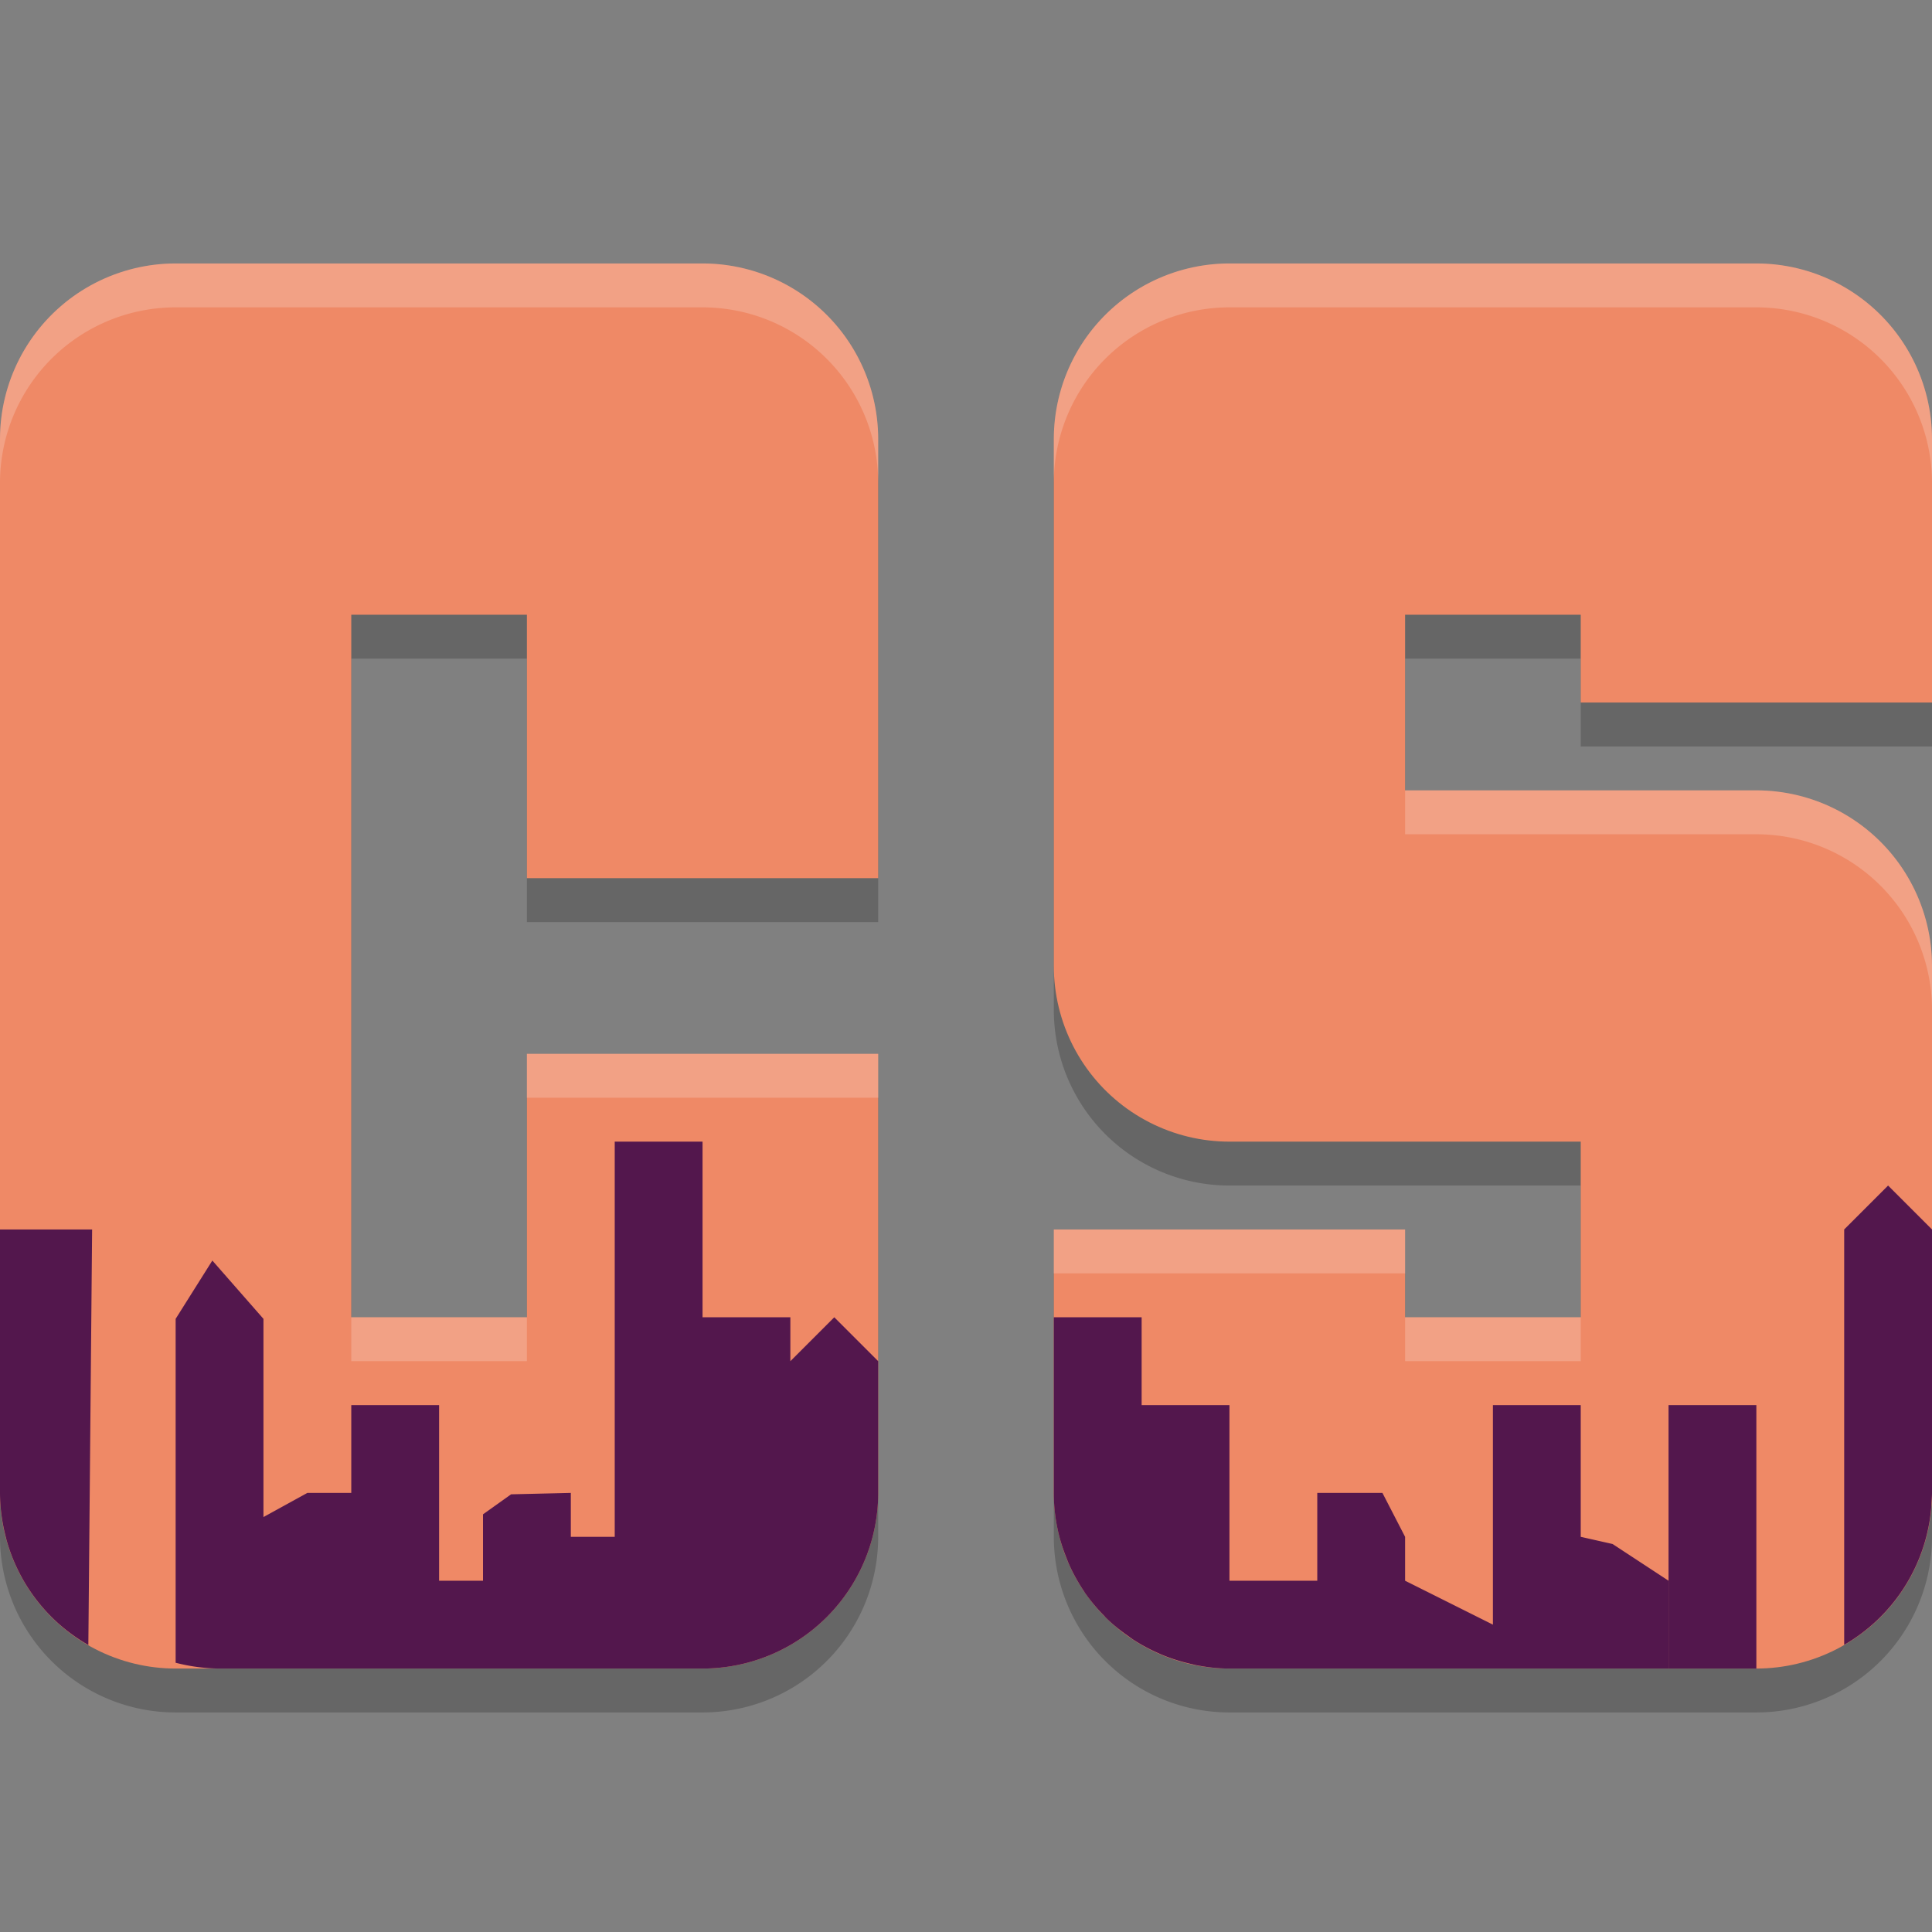 <svg xmlns="http://www.w3.org/2000/svg" width="22" height="22" version="1.1">
 <rect width="100%" height="100%" fill="#808080" stroke="none"/>
 <path style="opacity:0.2" d="m 2,3.5 a 2,2 0 0 0 -2,2 v 12 a 2,2 0 0 0 2,2 h 6 a 2,2 0 0 0 2,-2 v -5 H 6 v 3 H 4 v -8 h 2 v 3 h 4 v -5 a 2,2 0 0 0 -2,-2 z m 12,0 a 2,2 0 0 0 -2,2 v 6 a 2,2 0 0 0 2,2 h 4 v 2 h -2 v -1 h -4 v 3 a 2,2 0 0 0 2,2 h 6 a 2,2 0 0 0 2,-2 v -6 a 2,2 0 0 0 -2,-2 h -4 v -2 h 2 v 1 h 4 v -3 a 2,2 0 0 0 -2,-2 z"/>
 <path style="fill:none;stroke:#ef8966;stroke-width:4;stroke-linejoin:round" d="M 8,10 V 5 H 2 v 12 h 6 v -5"/>
 <path style="fill:none;stroke:#ef8966;stroke-width:4;stroke-linejoin:round" d="M 20,8 V 5 h -6 v 6 h 6 v 6 h -6 v -3"/>
 <path style="fill:#53174d" d="m 7,13 v 4.5 H 6.5 V 17 L 5.82,17.016 5.5,17.244 V 18 H 5 V 16 H 4 v 1 H 3.5 L 3,17.275 V 15.018 L 2.418,14.354 2,15.018 v 3.916 C 2.163,18.976 2.331,18.999 2.5,19 H 8 a 2,2 0 0 0 2,-2 V 15.5 L 9.5,15 9,15.5 V 15 H 8 V 13 Z M 21.5,13.5 21,14 v 2 2.73 a 2,2 0 0 0 0.992,-1.57 C 21.993,17.105 22,17.056 22,17 V 14 Z M 0,14 v 3 c 2.727e-4,0.174 0.025,0.346 0.068,0.51 a 2,2 0 0 0 0.006,0.025 c 0.045,0.162 0.11,0.316 0.193,0.461 0.003,0.005 0.005,0.009 0.008,0.014 0.086,0.146 0.19,0.281 0.311,0.402 0.123,0.123 0.265,0.231 0.42,0.32 L 1.049,14 Z m 12,1 v 2 c 1.4e-5,0.138 0.014,0.272 0.041,0.402 0.024,0.119 0.061,0.234 0.105,0.344 a 2,2 0 0 0 0.025,0.062 c 0.044,0.1 0.097,0.196 0.156,0.287 a 2,2 0 0 0 0.021,0.031 2,2 0 0 0 0,0.002 c 0.067,0.097 0.142,0.187 0.225,0.271 0.006,0.006 0.011,0.013 0.018,0.02 0.08,0.08 0.169,0.15 0.262,0.215 a 2,2 0 0 0 0.043,0.031 c 0.089,0.059 0.183,0.11 0.281,0.154 a 2,2 0 0 0 0.076,0.033 c 0.103,0.041 0.21,0.074 0.32,0.098 a 2,2 0 0 0 0.041,0.01 C 13.74,18.985 13.868,19 14,19 h 5 V 18 L 18.363,17.582 18,17.5 V 16 h -1 v 2.5 L 16,18 V 17.5 L 15.742,17 H 15 v 1 h -1 v -2 h -1 v -1 z"/>
 <path style="fill:#53174d" d="m 19,16 v 3 h 1 v -3 z"/>
 <path style="opacity:0.2;fill:#ffffff" d="M 2,3 A 2,2 0 0 0 0,5 v 0.5 a 2,2 0 0 1 2,-2 h 6 a 2,2 0 0 1 2,2 V 5 A 2,2 0 0 0 8,3 Z m 12,0 a 2,2 0 0 0 -2,2 v 0.5 a 2,2 0 0 1 2,-2 h 6 a 2,2 0 0 1 2,2 V 5 A 2,2 0 0 0 20,3 Z m 2,6 v 0.5 h 4 a 2,2 0 0 1 2,2 V 11 A 2,2 0 0 0 20,9 Z M 6,12 v 0.5 h 4 V 12 Z m 6,2 v 0.5 h 4 V 14 Z m -8,1 v 0.5 H 6 V 15 Z m 12,0 v 0.5 h 2 V 15 Z"/>
</svg>
